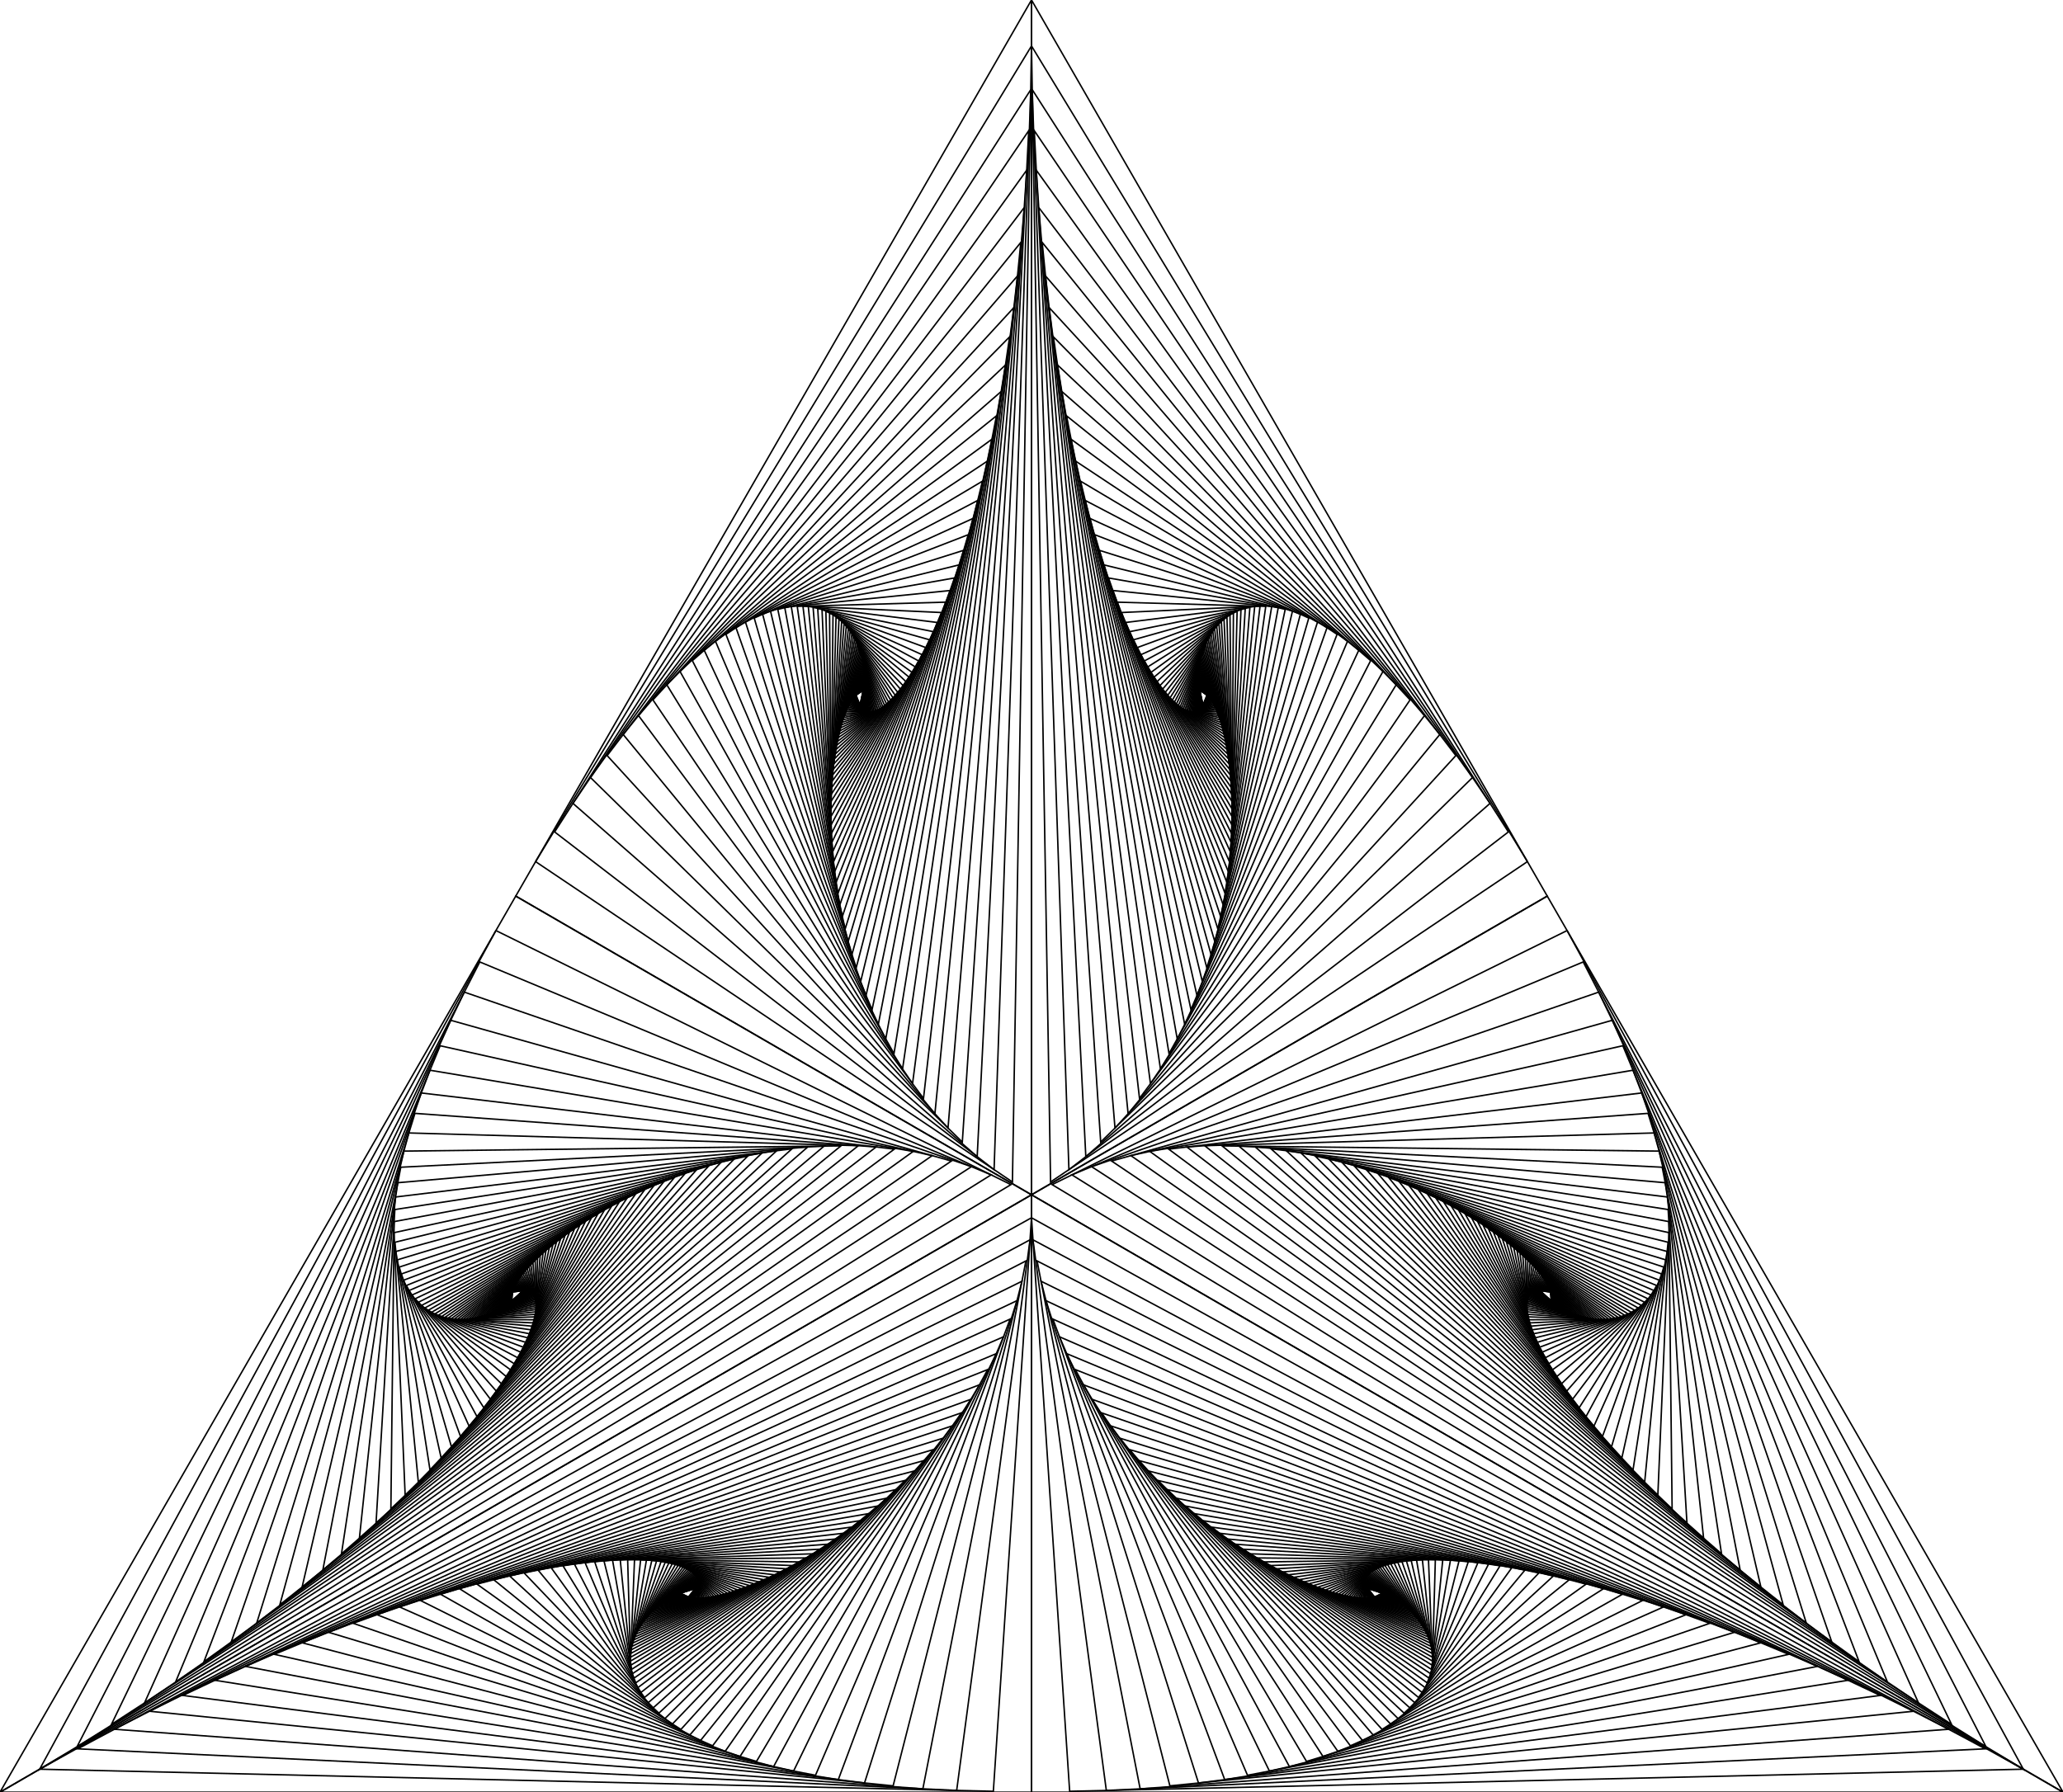 <?xml version="1.0" encoding="utf-8" ?>
<svg baseProfile="full" height="1216.436" version="1.1" width="1400" xmlns="http://www.w3.org/2000/svg" xmlns:ev="http://www.w3.org/2001/xml-events" xmlns:xlink="http://www.w3.org/1999/xlink"><defs /><polyline fill="none" points="700.0,810.957 350.0,608.218 700,0 700.0,810.957" stroke="black" stroke-width="1" /><polyline fill="none" points="363.462,584.825 700.0,31.191 687.056,802.26 363.462,584.825" stroke="black" stroke-width="1" /><polyline fill="none" points="699.502,60.847 674.61,793.897 376.386,564.672 699.502,60.847" stroke="black" stroke-width="1" /><polyline fill="none" points="663.14,785.08 388.814,545.294 698.104,88.702 663.14,785.08" stroke="black" stroke-width="1" /><polyline fill="none" points="400.709,527.733 696.759,115.486 653.047,775.182 400.709,527.733" stroke="black" stroke-width="1" /><polyline fill="none" points="695.078,140.859 643.341,765.665 412.031,512.853 695.078,140.859" stroke="black" stroke-width="1" /><polyline fill="none" points="634.445,755.942 422.918,498.545 692.746,164.516 634.445,755.942" stroke="black" stroke-width="1" /><polyline fill="none" points="433.296,485.698 690.503,187.263 626.708,745.548 433.296,485.698" stroke="black" stroke-width="1" /><polyline fill="none" points="688.05,208.736 619.269,735.553 443.094,475.046 688.05,208.736" stroke="black" stroke-width="1" /><polyline fill="none" points="612.493,725.534 452.515,464.803 685.144,228.612 612.493,725.534" stroke="black" stroke-width="1" /><polyline fill="none" points="461.463,455.719 682.349,247.725 606.685,715.156 461.463,455.719" stroke="black" stroke-width="1" /><polyline fill="none" points="679.439,265.703 601.099,705.178 469.846,448.411 679.439,265.703" stroke="black" stroke-width="1" /><polyline fill="none" points="596.051,695.302 477.908,441.383 676.232,282.226 596.051,695.302" stroke="black" stroke-width="1" /><polyline fill="none" points="485.535,435.262 673.148,298.114 591.8,685.301 485.535,435.262" stroke="black" stroke-width="1" /><polyline fill="none" points="670.019,313.005 587.713,675.684 492.631,430.56 670.019,313.005" stroke="black" stroke-width="1" /><polyline fill="none" points="584.056,666.256 499.454,426.038 666.713,326.592 584.056,666.256" stroke="black" stroke-width="1" /><polyline fill="none" points="505.887,422.214 663.534,339.656 581.05,656.87 505.887,422.214" stroke="black" stroke-width="1" /><polyline fill="none" points="660.361,351.857 578.159,647.845 511.828,419.508 660.361,351.857" stroke="black" stroke-width="1" /><polyline fill="none" points="575.608,639.062 517.541,416.906 657.102,362.903 575.608,639.062" stroke="black" stroke-width="1" /><polyline fill="none" points="522.909,414.829 653.967,373.524 573.581,630.438 522.909,414.829" stroke="black" stroke-width="1" /><polyline fill="none" points="650.875,383.406 571.632,622.145 527.83,413.62 650.875,383.406" stroke="black" stroke-width="1" /><polyline fill="none" points="569.947,614.125 532.563,412.458 647.763,392.28 569.947,614.125" stroke="black" stroke-width="1" /><polyline fill="none" points="536.994,411.682 644.77,400.812 568.68,606.339 536.994,411.682" stroke="black" stroke-width="1" /><polyline fill="none" points="641.843,408.717 567.461,598.852 541.026,411.568 641.843,408.717" stroke="black" stroke-width="1" /><polyline fill="none" points="566.444,591.649 544.904,411.458 638.943,415.753 566.444,591.649" stroke="black" stroke-width="1" /><polyline fill="none" points="548.521,411.623 636.155,422.518 565.755,584.725 548.521,411.623" stroke="black" stroke-width="1" /><polyline fill="none" points="633.447,428.757 565.092,578.067 551.787,412.282 633.447,428.757" stroke="black" stroke-width="1" /><polyline fill="none" points="564.58,571.691 554.928,412.916 630.799,434.254 564.58,571.691" stroke="black" stroke-width="1" /><polyline fill="none" points="557.846,413.737 628.252,439.54 564.321,565.615 557.846,413.737" stroke="black" stroke-width="1" /><polyline fill="none" points="625.793,444.389 564.072,559.774 560.459,414.916 625.793,444.389" stroke="black" stroke-width="1" /><polyline fill="none" points="563.933,554.203 562.972,416.049 623.414,448.613 563.933,554.203" stroke="black" stroke-width="1" /><polyline fill="none" points="565.297,417.302 621.126,452.674 563.986,548.937 565.297,417.302" stroke="black" stroke-width="1" /><polyline fill="none" points="618.928,456.376 564.036,543.874 567.36,418.804 618.928,456.376" stroke="black" stroke-width="1" /><polyline fill="none" points="564.164,539.064 569.343,420.25 616.822,459.557 564.164,539.064" stroke="black" stroke-width="1" /><polyline fill="none" points="571.169,421.761 614.797,462.615 564.433,534.552 571.169,421.761" stroke="black" stroke-width="1" /><polyline fill="none" points="612.86,465.381 564.692,530.214 572.773,423.439 612.86,465.381" stroke="black" stroke-width="1" /><polyline fill="none" points="565.003,526.107 574.314,425.052 611.019,467.717 565.003,526.107" stroke="black" stroke-width="1" /><polyline fill="none" points="575.726,426.693 609.249,469.963 565.416,522.284 575.726,426.693" stroke="black" stroke-width="1" /><polyline fill="none" points="607.563,471.975 565.812,518.607 576.951,428.435 607.563,471.975" stroke="black" stroke-width="1" /><polyline fill="none" points="566.241,515.139 578.128,430.109 605.974,473.635 566.241,515.139" stroke="black" stroke-width="1" /><polyline fill="none" points="579.199,431.783 604.446,475.232 566.739,511.933 579.199,431.783" stroke="black" stroke-width="1" /><polyline fill="none" points="602.995,476.643 567.218,508.85 580.114,433.509 602.995,476.643" stroke="black" stroke-width="1" /><polyline fill="none" points="567.714,505.953 580.994,435.168 601.638,477.771 567.714,505.953" stroke="black" stroke-width="1" /><polyline fill="none" points="581.788,436.806 600.334,478.854 568.256,503.293 581.788,436.806" stroke="black" stroke-width="1" /><polyline fill="none" points="599.1,479.794 568.776,500.736 582.454,438.46 599.1,479.794" stroke="black" stroke-width="1" /><polyline fill="none" points="569.302,498.341 583.094,440.05 597.954,480.508 569.302,498.341" stroke="black" stroke-width="1" /><polyline fill="none" points="583.666,441.606 596.852,481.194 569.855,496.159 583.666,441.606" stroke="black" stroke-width="1" /><polyline fill="none" points="595.813,481.769 570.386,494.06 584.133,443.15 595.813,481.769" stroke="black" stroke-width="1" /><polyline fill="none" points="570.915,492.102 584.582,444.636 594.856,482.167 570.915,492.102" stroke="black" stroke-width="1" /><polyline fill="none" points="584.977,446.079 593.935,482.549 571.455,490.332 584.977,446.079" stroke="black" stroke-width="1" /><polyline fill="none" points="593.07,482.848 571.975,488.63 585.289,447.493 593.07,482.848" stroke="black" stroke-width="1" /><polyline fill="none" points="572.488,487.048 585.588,448.853 592.279,483.01 572.488,487.048" stroke="black" stroke-width="1" /><polyline fill="none" points="585.845,450.167 591.518,483.165 573.001,485.629 585.845,450.167" stroke="black" stroke-width="1" /><polyline fill="none" points="590.805,483.26 573.495,484.266 586.036,451.44 590.805,483.26" stroke="black" stroke-width="1" /><polyline fill="none" points="573.978,483.003 586.22,452.664 590.158,483.25 573.978,483.003" stroke="black" stroke-width="1" /><polyline fill="none" points="586.371,453.84 589.536,483.24 574.454,481.881 586.371,453.84" stroke="black" stroke-width="1" /><polyline fill="none" points="588.956,483.188 574.913,480.803 586.47,454.969 588.956,483.188" stroke="black" stroke-width="1" /><polyline fill="none" points="575.357,479.809 586.566,456.054 588.433,483.058 575.357,479.809" stroke="black" stroke-width="1" /><polyline fill="none" points="586.638,457.093 587.93,482.933 575.791,478.936 586.638,457.093" stroke="black" stroke-width="1" /><polyline fill="none" points="587.463,482.779 576.208,478.095 586.67,458.081 587.463,482.779" stroke="black" stroke-width="1" /><polyline fill="none" points="576.611,477.326 586.7,459.031 587.046,482.57 576.611,477.326" stroke="black" stroke-width="1" /><polyline fill="none" points="586.713,459.936 586.644,482.368 576.999,476.657 586.713,459.936" stroke="black" stroke-width="1" /><polyline fill="none" points="586.273,482.148 577.373,476.014 586.696,460.79 586.273,482.148" stroke="black" stroke-width="1" /><polyline fill="none" points="577.731,475.428 586.68,461.612 585.945,481.89 577.731,475.428" stroke="black" stroke-width="1" /><polyline fill="none" points="586.652,462.392 585.629,481.641 578.074,474.927 586.652,462.392" stroke="black" stroke-width="1" /><polyline fill="none" points="585.338,481.383 578.404,474.445 586.601,463.122 585.338,481.383" stroke="black" stroke-width="1" /><polyline fill="none" points="578.72,474.009 586.553,463.824 585.084,481.099 578.72,474.009" stroke="black" stroke-width="1" /><polyline fill="none" points="586.496,464.489 584.839,480.827 579.019,473.643 586.496,464.489" stroke="black" stroke-width="1" /><polyline fill="none" points="584.615,480.55 579.306,473.291 586.424,465.107 584.615,480.55" stroke="black" stroke-width="1" /><polyline fill="none" points="579.58,472.976 586.354,465.701 584.421,480.259 579.58,472.976" stroke="black" stroke-width="1" /><polyline fill="none" points="586.28,466.261 584.235,479.979 579.838,472.718 586.28,466.261" stroke="black" stroke-width="1" /><polyline fill="none" points="584.066,479.7 580.086,472.469 586.195,466.777 584.066,479.7" stroke="black" stroke-width="1" /><polyline fill="none" points="580.321,472.251 586.113,467.274 583.922,479.413 580.321,472.251" stroke="black" stroke-width="1" /><polyline fill="none" points="586.029,467.741 583.784,479.138 580.54,472.077 586.029,467.741" stroke="black" stroke-width="1" /><polyline fill="none" points="583.659,478.866 580.751,471.91 585.938,468.169 583.659,478.866" stroke="black" stroke-width="1" /><polyline fill="none" points="580.951,471.766 585.85,468.581 583.555,478.593 580.951,471.766" stroke="black" stroke-width="1" /><polyline fill="none" points="700.0,810.957 350.0,608.218 0,1216.436 700.0,810.957" stroke="black" stroke-width="1" /><polyline fill="none" points="336.538,631.611 26.923,1200.84 686.021,804.059 336.538,631.611" stroke="black" stroke-width="1" /><polyline fill="none" points="52.273,1185.579 672.579,797.426 325.605,652.917 52.273,1185.579" stroke="black" stroke-width="1" /><polyline fill="none" points="659.234,791.868 315.092,673.404 75.618,1170.437 659.234,791.868" stroke="black" stroke-width="1" /><polyline fill="none" points="305.882,692.521 98.064,1155.876 645.643,788.047 305.882,692.521" stroke="black" stroke-width="1" /><polyline fill="none" points="119.125,1141.729 632.576,784.373 298.699,709.798 119.125,1141.729" stroke="black" stroke-width="1" /><polyline fill="none" points="619.734,781.505 291.792,726.411 138.379,1127.874 619.734,781.505" stroke="black" stroke-width="1" /><polyline fill="none" points="285.892,741.852 156.893,1114.552 606.894,779.98 285.892,741.852" stroke="black" stroke-width="1" /><polyline fill="none" points="174.201,1101.684 594.548,778.513 281.596,755.691 174.201,1101.684" stroke="black" stroke-width="1" /><polyline fill="none" points="582.511,777.636 277.465,768.999 189.905,1089.221 582.511,777.636" stroke="black" stroke-width="1" /><polyline fill="none" points="274.098,781.315 205.005,1077.237 570.649,777.777 274.098,781.315" stroke="black" stroke-width="1" /><polyline fill="none" points="219.068,1065.719 559.243,777.913 271.981,792.254 219.068,1065.719" stroke="black" stroke-width="1" /><polyline fill="none" points="548.195,778.465 269.946,802.772 231.727,1054.671 548.195,778.465" stroke="black" stroke-width="1" /><polyline fill="none" points="268.476,812.46 243.899,1044.048 537.436,779.772 268.476,812.46" stroke="black" stroke-width="1" /><polyline fill="none" points="255.189,1033.883 527.092,781.03 267.965,820.976 255.189,1033.883" stroke="black" stroke-width="1" /><polyline fill="none" points="517.125,782.566 267.474,829.165 265.263,1024.217 517.125,782.566" stroke="black" stroke-width="1" /><polyline fill="none" points="267.389,836.667 274.95,1014.923 507.52,784.647 267.389,836.667" stroke="black" stroke-width="1" /><polyline fill="none" points="283.895,1006.066 498.284,786.648 268.023,843.182 283.895,1006.066" stroke="black" stroke-width="1" /><polyline fill="none" points="489.428,788.822 268.634,849.447 291.8,997.711 489.428,788.822" stroke="black" stroke-width="1" /><polyline fill="none" points="269.525,855.15 299.402,989.676 480.97,791.373 269.525,855.15" stroke="black" stroke-width="1" /><polyline fill="none" points="306.385,982.049 472.838,793.826 270.943,860.03 306.385,982.049" stroke="black" stroke-width="1" /><polyline fill="none" points="465.073,796.372 272.306,864.723 312.488,974.908 465.073,796.372" stroke="black" stroke-width="1" /><polyline fill="none" points="273.851,868.961 318.357,968.041 457.718,799.164 273.851,868.961" stroke="black" stroke-width="1" /><polyline fill="none" points="323.717,961.546 450.646,801.849 275.769,872.522 323.717,961.546" stroke="black" stroke-width="1" /><polyline fill="none" points="443.92,804.567 277.613,875.946 328.34,955.508 443.92,804.567" stroke="black" stroke-width="1" /><polyline fill="none" points="279.564,879.006 332.786,949.703 437.599,807.43 279.564,879.006" stroke="black" stroke-width="1" /><polyline fill="none" points="336.817,944.231 431.52,810.183 281.766,881.515 336.817,944.231" stroke="black" stroke-width="1" /><polyline fill="none" points="425.761,812.926 283.884,883.927 340.238,939.181 425.761,812.926" stroke="black" stroke-width="1" /><polyline fill="none" points="286.051,886.052 343.527,934.325 420.387,815.739 286.051,886.052" stroke="black" stroke-width="1" /><polyline fill="none" points="346.483,929.764 415.221,818.443 288.376,887.733 346.483,929.764" stroke="black" stroke-width="1" /><polyline fill="none" points="410.342,821.108 290.61,889.35 348.939,925.585 410.342,821.108" stroke="black" stroke-width="1" /><polyline fill="none" points="292.854,890.744 351.301,921.566 405.823,823.787 292.854,890.744" stroke="black" stroke-width="1" /><polyline fill="none" points="353.398,917.806 401.478,826.362 295.182,891.784 353.398,917.806" stroke="black" stroke-width="1" /><polyline fill="none" points="397.39,828.878 297.422,892.785 355.09,914.385 397.39,828.878" stroke="black" stroke-width="1" /><polyline fill="none" points="299.64,893.616 356.717,911.096 393.63,831.368 299.64,893.616" stroke="black" stroke-width="1" /><polyline fill="none" points="358.137,908.03 390.015,833.762 301.889,894.17 358.137,908.03" stroke="black" stroke-width="1" /><polyline fill="none" points="386.626,836.086 304.053,894.703 359.232,905.263 386.626,836.086" stroke="black" stroke-width="1" /><polyline fill="none" points="306.175,895.11 360.286,902.602 383.531,838.356 306.175,895.11" stroke="black" stroke-width="1" /><polyline fill="none" points="361.18,900.131 380.556,840.539 308.291,895.303 361.18,900.131" stroke="black" stroke-width="1" /><polyline fill="none" points="377.777,842.645 310.325,895.488 361.818,897.92 377.777,842.645" stroke="black" stroke-width="1" /><polyline fill="none" points="312.305,895.582 362.432,895.794 375.259,844.681 312.305,895.582" stroke="black" stroke-width="1" /><polyline fill="none" points="362.925,893.828 372.837,846.639 314.252,895.515 362.925,893.828" stroke="black" stroke-width="1" /><polyline fill="none" points="370.584,848.518 316.124,895.45 363.22,892.086 370.584,848.518" stroke="black" stroke-width="1" /><polyline fill="none" points="317.936,895.32 363.503,890.41 368.559,850.319 317.936,895.32" stroke="black" stroke-width="1" /><polyline fill="none" points="363.698,888.868 366.612,852.049 319.696,895.072 363.698,888.868" stroke="black" stroke-width="1" /><polyline fill="none" points="364.808,853.704 321.388,894.833 363.74,887.516 364.808,853.704" stroke="black" stroke-width="1" /><polyline fill="none" points="323.017,894.552 363.781,886.215 363.2,855.275 323.017,894.552" stroke="black" stroke-width="1" /><polyline fill="none" points="363.759,885.025 361.655,856.786 324.584,894.186 363.759,885.025" stroke="black" stroke-width="1" /><polyline fill="none" points="360.229,858.224 326.091,893.833 363.623,883.994 360.229,858.224" stroke="black" stroke-width="1" /><polyline fill="none" points="327.534,893.455 363.493,883.003 358.972,859.579 327.534,893.455" stroke="black" stroke-width="1" /><polyline fill="none" points="363.319,882.102 357.762,860.882 328.911,893.018 363.319,882.102" stroke="black" stroke-width="1" /><polyline fill="none" points="356.653,862.118 330.234,892.598 363.063,881.334 356.653,862.118" stroke="black" stroke-width="1" /><polyline fill="none" points="331.497,892.165 362.816,880.595 355.685,863.274 331.497,892.165" stroke="black" stroke-width="1" /><polyline fill="none" points="362.542,879.928 354.755,864.385 332.691,891.694 362.542,879.928" stroke="black" stroke-width="1" /><polyline fill="none" points="353.906,865.435 333.839,891.242 362.21,879.371 353.906,865.435" stroke="black" stroke-width="1" /><polyline fill="none" points="334.93,890.785 361.89,878.835 353.176,866.41 334.93,890.785" stroke="black" stroke-width="1" /><polyline fill="none" points="361.555,878.357 352.475,867.348 335.954,890.307 361.555,878.357" stroke="black" stroke-width="1" /><polyline fill="none" points="351.839,868.231 336.939,889.848 361.181,877.968 351.839,868.231" stroke="black" stroke-width="1" /><polyline fill="none" points="337.871,889.391 360.822,877.593 351.302,869.045 337.871,889.391" stroke="black" stroke-width="1" /><polyline fill="none" points="360.456,877.264 350.785,869.827 338.74,888.924 360.456,877.264" stroke="black" stroke-width="1" /><polyline fill="none" points="350.322,870.562 339.575,888.476 360.066,877.007 350.322,870.562" stroke="black" stroke-width="1" /><polyline fill="none" points="340.363,888.035 359.691,876.759 349.939,871.234 340.363,888.035" stroke="black" stroke-width="1" /><polyline fill="none" points="359.316,876.546 349.571,871.88 341.092,887.593 359.316,876.546" stroke="black" stroke-width="1" /><polyline fill="none" points="349.245,872.484 341.793,887.168 358.929,876.39 349.245,872.484" stroke="black" stroke-width="1" /><polyline fill="none" points="342.452,886.754 358.556,876.24 348.983,873.033 342.452,886.754" stroke="black" stroke-width="1" /><polyline fill="none" points="358.188,876.116 348.732,873.561 343.057,886.344 358.188,876.116" stroke="black" stroke-width="1" /><polyline fill="none" points="348.514,874.053 343.639,885.951 357.816,876.037 348.514,874.053" stroke="black" stroke-width="1" /><polyline fill="none" points="344.185,885.57 357.458,875.961 348.347,874.496 344.185,885.57" stroke="black" stroke-width="1" /><polyline fill="none" points="357.108,875.904 348.187,874.922 344.682,885.198 357.108,875.904" stroke="black" stroke-width="1" /><polyline fill="none" points="348.052,875.317 345.16,884.841 356.76,875.882 348.052,875.317" stroke="black" stroke-width="1" /><polyline fill="none" points="345.606,884.496 356.425,875.86 347.958,875.67 345.606,884.496" stroke="black" stroke-width="1" /><polyline fill="none" points="356.099,875.853 347.868,876.009 346.009,884.164 356.099,875.853" stroke="black" stroke-width="1" /><polyline fill="none" points="347.796,876.323 346.397,883.844 355.78,875.871 347.796,876.323" stroke="black" stroke-width="1" /><polyline fill="none" points="346.758,883.537 355.473,875.888 347.756,876.6 346.758,883.537" stroke="black" stroke-width="1" /><polyline fill="none" points="355.176,875.916 347.718,876.867 347.082,883.244 355.176,875.916" stroke="black" stroke-width="1" /><polyline fill="none" points="347.694,877.112 347.393,882.962 354.888,875.962 347.694,877.112" stroke="black" stroke-width="1" /><polyline fill="none" points="700.0,810.957 1050.0,608.218 700,0 700.0,810.957" stroke="black" stroke-width="1" /><polyline fill="none" points="1036.538,584.825 700.0,31.191 712.944,802.26 1036.538,584.825" stroke="black" stroke-width="1" /><polyline fill="none" points="700.498,60.847 725.39,793.897 1023.614,564.672 700.498,60.847" stroke="black" stroke-width="1" /><polyline fill="none" points="736.86,785.08 1011.186,545.294 701.896,88.702 736.86,785.08" stroke="black" stroke-width="1" /><polyline fill="none" points="999.291,527.733 703.241,115.486 746.953,775.182 999.291,527.733" stroke="black" stroke-width="1" /><polyline fill="none" points="704.922,140.859 756.659,765.665 987.969,512.853 704.922,140.859" stroke="black" stroke-width="1" /><polyline fill="none" points="765.555,755.942 977.082,498.545 707.254,164.516 765.555,755.942" stroke="black" stroke-width="1" /><polyline fill="none" points="966.704,485.698 709.497,187.263 773.292,745.548 966.704,485.698" stroke="black" stroke-width="1" /><polyline fill="none" points="711.95,208.736 780.731,735.553 956.906,475.046 711.95,208.736" stroke="black" stroke-width="1" /><polyline fill="none" points="787.507,725.534 947.485,464.803 714.856,228.612 787.507,725.534" stroke="black" stroke-width="1" /><polyline fill="none" points="938.537,455.719 717.651,247.725 793.315,715.156 938.537,455.719" stroke="black" stroke-width="1" /><polyline fill="none" points="720.561,265.703 798.901,705.178 930.154,448.411 720.561,265.703" stroke="black" stroke-width="1" /><polyline fill="none" points="803.949,695.302 922.092,441.383 723.768,282.226 803.949,695.302" stroke="black" stroke-width="1" /><polyline fill="none" points="914.465,435.262 726.852,298.114 808.2,685.301 914.465,435.262" stroke="black" stroke-width="1" /><polyline fill="none" points="729.981,313.005 812.287,675.684 907.369,430.56 729.981,313.005" stroke="black" stroke-width="1" /><polyline fill="none" points="815.944,666.256 900.546,426.038 733.287,326.592 815.944,666.256" stroke="black" stroke-width="1" /><polyline fill="none" points="894.113,422.214 736.466,339.656 818.95,656.87 894.113,422.214" stroke="black" stroke-width="1" /><polyline fill="none" points="739.639,351.857 821.841,647.845 888.172,419.508 739.639,351.857" stroke="black" stroke-width="1" /><polyline fill="none" points="824.392,639.062 882.459,416.906 742.898,362.903 824.392,639.062" stroke="black" stroke-width="1" /><polyline fill="none" points="877.091,414.829 746.033,373.524 826.419,630.438 877.091,414.829" stroke="black" stroke-width="1" /><polyline fill="none" points="749.125,383.406 828.368,622.145 872.17,413.62 749.125,383.406" stroke="black" stroke-width="1" /><polyline fill="none" points="830.053,614.125 867.437,412.458 752.237,392.28 830.053,614.125" stroke="black" stroke-width="1" /><polyline fill="none" points="863.006,411.682 755.23,400.812 831.32,606.339 863.006,411.682" stroke="black" stroke-width="1" /><polyline fill="none" points="758.157,408.717 832.539,598.852 858.974,411.568 758.157,408.717" stroke="black" stroke-width="1" /><polyline fill="none" points="833.556,591.649 855.096,411.458 761.057,415.753 833.556,591.649" stroke="black" stroke-width="1" /><polyline fill="none" points="851.479,411.623 763.845,422.518 834.245,584.725 851.479,411.623" stroke="black" stroke-width="1" /><polyline fill="none" points="766.553,428.757 834.908,578.067 848.213,412.282 766.553,428.757" stroke="black" stroke-width="1" /><polyline fill="none" points="835.42,571.691 845.072,412.916 769.201,434.254 835.42,571.691" stroke="black" stroke-width="1" /><polyline fill="none" points="842.154,413.737 771.748,439.54 835.679,565.615 842.154,413.737" stroke="black" stroke-width="1" /><polyline fill="none" points="774.207,444.389 835.928,559.774 839.541,414.916 774.207,444.389" stroke="black" stroke-width="1" /><polyline fill="none" points="836.067,554.203 837.028,416.049 776.586,448.613 836.067,554.203" stroke="black" stroke-width="1" /><polyline fill="none" points="834.703,417.302 778.874,452.674 836.014,548.937 834.703,417.302" stroke="black" stroke-width="1" /><polyline fill="none" points="781.072,456.376 835.964,543.874 832.64,418.804 781.072,456.376" stroke="black" stroke-width="1" /><polyline fill="none" points="835.836,539.064 830.657,420.25 783.178,459.557 835.836,539.064" stroke="black" stroke-width="1" /><polyline fill="none" points="828.831,421.761 785.203,462.615 835.567,534.552 828.831,421.761" stroke="black" stroke-width="1" /><polyline fill="none" points="787.14,465.381 835.308,530.214 827.227,423.439 787.14,465.381" stroke="black" stroke-width="1" /><polyline fill="none" points="834.997,526.107 825.686,425.052 788.981,467.717 834.997,526.107" stroke="black" stroke-width="1" /><polyline fill="none" points="824.274,426.693 790.751,469.963 834.584,522.284 824.274,426.693" stroke="black" stroke-width="1" /><polyline fill="none" points="792.437,471.975 834.188,518.607 823.049,428.435 792.437,471.975" stroke="black" stroke-width="1" /><polyline fill="none" points="833.759,515.139 821.872,430.109 794.026,473.635 833.759,515.139" stroke="black" stroke-width="1" /><polyline fill="none" points="820.801,431.783 795.554,475.232 833.261,511.933 820.801,431.783" stroke="black" stroke-width="1" /><polyline fill="none" points="797.005,476.643 832.782,508.85 819.886,433.509 797.005,476.643" stroke="black" stroke-width="1" /><polyline fill="none" points="832.286,505.953 819.006,435.168 798.362,477.771 832.286,505.953" stroke="black" stroke-width="1" /><polyline fill="none" points="818.212,436.806 799.666,478.854 831.744,503.293 818.212,436.806" stroke="black" stroke-width="1" /><polyline fill="none" points="800.9,479.794 831.224,500.736 817.546,438.46 800.9,479.794" stroke="black" stroke-width="1" /><polyline fill="none" points="830.698,498.341 816.906,440.05 802.046,480.508 830.698,498.341" stroke="black" stroke-width="1" /><polyline fill="none" points="816.334,441.606 803.148,481.194 830.145,496.159 816.334,441.606" stroke="black" stroke-width="1" /><polyline fill="none" points="804.187,481.769 829.614,494.06 815.867,443.15 804.187,481.769" stroke="black" stroke-width="1" /><polyline fill="none" points="829.085,492.102 815.418,444.636 805.144,482.167 829.085,492.102" stroke="black" stroke-width="1" /><polyline fill="none" points="815.023,446.079 806.065,482.549 828.545,490.332 815.023,446.079" stroke="black" stroke-width="1" /><polyline fill="none" points="806.93,482.848 828.025,488.63 814.711,447.493 806.93,482.848" stroke="black" stroke-width="1" /><polyline fill="none" points="827.512,487.048 814.412,448.853 807.721,483.01 827.512,487.048" stroke="black" stroke-width="1" /><polyline fill="none" points="814.155,450.167 808.482,483.165 826.999,485.629 814.155,450.167" stroke="black" stroke-width="1" /><polyline fill="none" points="809.195,483.26 826.505,484.266 813.964,451.44 809.195,483.26" stroke="black" stroke-width="1" /><polyline fill="none" points="826.022,483.003 813.78,452.664 809.842,483.25 826.022,483.003" stroke="black" stroke-width="1" /><polyline fill="none" points="813.629,453.84 810.464,483.24 825.546,481.881 813.629,453.84" stroke="black" stroke-width="1" /><polyline fill="none" points="811.044,483.188 825.087,480.803 813.53,454.969 811.044,483.188" stroke="black" stroke-width="1" /><polyline fill="none" points="824.643,479.809 813.434,456.054 811.567,483.058 824.643,479.809" stroke="black" stroke-width="1" /><polyline fill="none" points="813.362,457.093 812.07,482.933 824.209,478.936 813.362,457.093" stroke="black" stroke-width="1" /><polyline fill="none" points="812.537,482.779 823.792,478.095 813.33,458.081 812.537,482.779" stroke="black" stroke-width="1" /><polyline fill="none" points="823.389,477.326 813.3,459.031 812.954,482.57 823.389,477.326" stroke="black" stroke-width="1" /><polyline fill="none" points="813.287,459.936 813.356,482.368 823.001,476.657 813.287,459.936" stroke="black" stroke-width="1" /><polyline fill="none" points="813.727,482.148 822.627,476.014 813.304,460.79 813.727,482.148" stroke="black" stroke-width="1" /><polyline fill="none" points="822.269,475.428 813.32,461.612 814.055,481.89 822.269,475.428" stroke="black" stroke-width="1" /><polyline fill="none" points="813.348,462.392 814.371,481.641 821.926,474.927 813.348,462.392" stroke="black" stroke-width="1" /><polyline fill="none" points="814.662,481.383 821.596,474.445 813.399,463.122 814.662,481.383" stroke="black" stroke-width="1" /><polyline fill="none" points="821.28,474.009 813.447,463.824 814.916,481.099 821.28,474.009" stroke="black" stroke-width="1" /><polyline fill="none" points="813.504,464.489 815.161,480.827 820.981,473.643 813.504,464.489" stroke="black" stroke-width="1" /><polyline fill="none" points="815.385,480.55 820.694,473.291 813.576,465.107 815.385,480.55" stroke="black" stroke-width="1" /><polyline fill="none" points="820.42,472.976 813.646,465.701 815.579,480.259 820.42,472.976" stroke="black" stroke-width="1" /><polyline fill="none" points="813.72,466.261 815.765,479.979 820.162,472.718 813.72,466.261" stroke="black" stroke-width="1" /><polyline fill="none" points="815.934,479.7 819.914,472.469 813.805,466.777 815.934,479.7" stroke="black" stroke-width="1" /><polyline fill="none" points="819.679,472.251 813.887,467.274 816.078,479.413 819.679,472.251" stroke="black" stroke-width="1" /><polyline fill="none" points="813.971,467.741 816.216,479.138 819.46,472.077 813.971,467.741" stroke="black" stroke-width="1" /><polyline fill="none" points="816.341,478.866 819.249,471.91 814.062,468.169 816.341,478.866" stroke="black" stroke-width="1" /><polyline fill="none" points="819.049,471.766 814.15,468.581 816.445,478.593 819.049,471.766" stroke="black" stroke-width="1" /><polyline fill="none" points="700.0,810.957 1050.0,608.218 1400,1216.436 700.0,810.957" stroke="black" stroke-width="1" /><polyline fill="none" points="1063.462,631.611 1373.077,1200.84 713.979,804.059 1063.462,631.611" stroke="black" stroke-width="1" /><polyline fill="none" points="1347.727,1185.579 727.421,797.426 1074.395,652.917 1347.727,1185.579" stroke="black" stroke-width="1" /><polyline fill="none" points="740.766,791.868 1084.908,673.404 1324.382,1170.437 740.766,791.868" stroke="black" stroke-width="1" /><polyline fill="none" points="1094.118,692.521 1301.936,1155.876 754.357,788.047 1094.118,692.521" stroke="black" stroke-width="1" /><polyline fill="none" points="1280.875,1141.729 767.424,784.373 1101.301,709.798 1280.875,1141.729" stroke="black" stroke-width="1" /><polyline fill="none" points="780.266,781.505 1108.208,726.411 1261.621,1127.874 780.266,781.505" stroke="black" stroke-width="1" /><polyline fill="none" points="1114.108,741.852 1243.107,1114.552 793.106,779.98 1114.108,741.852" stroke="black" stroke-width="1" /><polyline fill="none" points="1225.799,1101.684 805.452,778.513 1118.404,755.691 1225.799,1101.684" stroke="black" stroke-width="1" /><polyline fill="none" points="817.489,777.636 1122.535,768.999 1210.095,1089.221 817.489,777.636" stroke="black" stroke-width="1" /><polyline fill="none" points="1125.902,781.315 1194.995,1077.237 829.351,777.777 1125.902,781.315" stroke="black" stroke-width="1" /><polyline fill="none" points="1180.932,1065.719 840.757,777.913 1128.019,792.254 1180.932,1065.719" stroke="black" stroke-width="1" /><polyline fill="none" points="851.805,778.465 1130.054,802.772 1168.273,1054.671 851.805,778.465" stroke="black" stroke-width="1" /><polyline fill="none" points="1131.524,812.46 1156.101,1044.048 862.564,779.772 1131.524,812.46" stroke="black" stroke-width="1" /><polyline fill="none" points="1144.811,1033.883 872.908,781.03 1132.035,820.976 1144.811,1033.883" stroke="black" stroke-width="1" /><polyline fill="none" points="882.875,782.566 1132.526,829.165 1134.737,1024.217 882.875,782.566" stroke="black" stroke-width="1" /><polyline fill="none" points="1132.611,836.667 1125.05,1014.923 892.48,784.647 1132.611,836.667" stroke="black" stroke-width="1" /><polyline fill="none" points="1116.105,1006.066 901.716,786.648 1131.977,843.182 1116.105,1006.066" stroke="black" stroke-width="1" /><polyline fill="none" points="910.572,788.822 1131.366,849.447 1108.2,997.711 910.572,788.822" stroke="black" stroke-width="1" /><polyline fill="none" points="1130.475,855.15 1100.598,989.676 919.03,791.373 1130.475,855.15" stroke="black" stroke-width="1" /><polyline fill="none" points="1093.615,982.049 927.162,793.826 1129.057,860.03 1093.615,982.049" stroke="black" stroke-width="1" /><polyline fill="none" points="934.927,796.372 1127.694,864.723 1087.512,974.908 934.927,796.372" stroke="black" stroke-width="1" /><polyline fill="none" points="1126.149,868.961 1081.643,968.041 942.282,799.164 1126.149,868.961" stroke="black" stroke-width="1" /><polyline fill="none" points="1076.283,961.546 949.354,801.849 1124.231,872.522 1076.283,961.546" stroke="black" stroke-width="1" /><polyline fill="none" points="956.08,804.567 1122.387,875.946 1071.66,955.508 956.08,804.567" stroke="black" stroke-width="1" /><polyline fill="none" points="1120.436,879.006 1067.214,949.703 962.401,807.43 1120.436,879.006" stroke="black" stroke-width="1" /><polyline fill="none" points="1063.183,944.231 968.48,810.183 1118.234,881.515 1063.183,944.231" stroke="black" stroke-width="1" /><polyline fill="none" points="974.239,812.926 1116.116,883.927 1059.762,939.181 974.239,812.926" stroke="black" stroke-width="1" /><polyline fill="none" points="1113.949,886.052 1056.473,934.325 979.613,815.739 1113.949,886.052" stroke="black" stroke-width="1" /><polyline fill="none" points="1053.517,929.764 984.779,818.443 1111.624,887.733 1053.517,929.764" stroke="black" stroke-width="1" /><polyline fill="none" points="989.658,821.108 1109.39,889.35 1051.061,925.585 989.658,821.108" stroke="black" stroke-width="1" /><polyline fill="none" points="1107.146,890.744 1048.699,921.566 994.177,823.787 1107.146,890.744" stroke="black" stroke-width="1" /><polyline fill="none" points="1046.602,917.806 998.522,826.362 1104.818,891.784 1046.602,917.806" stroke="black" stroke-width="1" /><polyline fill="none" points="1002.61,828.878 1102.578,892.785 1044.91,914.385 1002.61,828.878" stroke="black" stroke-width="1" /><polyline fill="none" points="1100.36,893.616 1043.283,911.096 1006.37,831.368 1100.36,893.616" stroke="black" stroke-width="1" /><polyline fill="none" points="1041.863,908.03 1009.985,833.762 1098.111,894.17 1041.863,908.03" stroke="black" stroke-width="1" /><polyline fill="none" points="1013.374,836.086 1095.947,894.703 1040.768,905.263 1013.374,836.086" stroke="black" stroke-width="1" /><polyline fill="none" points="1093.825,895.11 1039.714,902.602 1016.469,838.356 1093.825,895.11" stroke="black" stroke-width="1" /><polyline fill="none" points="1038.82,900.131 1019.444,840.539 1091.709,895.303 1038.82,900.131" stroke="black" stroke-width="1" /><polyline fill="none" points="1022.223,842.645 1089.675,895.488 1038.182,897.92 1022.223,842.645" stroke="black" stroke-width="1" /><polyline fill="none" points="1087.695,895.582 1037.568,895.794 1024.741,844.681 1087.695,895.582" stroke="black" stroke-width="1" /><polyline fill="none" points="1037.075,893.828 1027.163,846.639 1085.748,895.515 1037.075,893.828" stroke="black" stroke-width="1" /><polyline fill="none" points="1029.416,848.518 1083.876,895.45 1036.78,892.086 1029.416,848.518" stroke="black" stroke-width="1" /><polyline fill="none" points="1082.064,895.32 1036.497,890.41 1031.441,850.319 1082.064,895.32" stroke="black" stroke-width="1" /><polyline fill="none" points="1036.302,888.868 1033.388,852.049 1080.304,895.072 1036.302,888.868" stroke="black" stroke-width="1" /><polyline fill="none" points="1035.192,853.704 1078.612,894.833 1036.26,887.516 1035.192,853.704" stroke="black" stroke-width="1" /><polyline fill="none" points="1076.983,894.552 1036.219,886.215 1036.8,855.275 1076.983,894.552" stroke="black" stroke-width="1" /><polyline fill="none" points="1036.241,885.025 1038.345,856.786 1075.416,894.186 1036.241,885.025" stroke="black" stroke-width="1" /><polyline fill="none" points="1039.771,858.224 1073.909,893.833 1036.377,883.994 1039.771,858.224" stroke="black" stroke-width="1" /><polyline fill="none" points="1072.466,893.455 1036.507,883.003 1041.028,859.579 1072.466,893.455" stroke="black" stroke-width="1" /><polyline fill="none" points="1036.681,882.102 1042.238,860.882 1071.089,893.018 1036.681,882.102" stroke="black" stroke-width="1" /><polyline fill="none" points="1043.347,862.118 1069.766,892.598 1036.937,881.334 1043.347,862.118" stroke="black" stroke-width="1" /><polyline fill="none" points="1068.503,892.165 1037.184,880.595 1044.315,863.274 1068.503,892.165" stroke="black" stroke-width="1" /><polyline fill="none" points="1037.458,879.928 1045.245,864.385 1067.309,891.694 1037.458,879.928" stroke="black" stroke-width="1" /><polyline fill="none" points="1046.094,865.435 1066.161,891.242 1037.79,879.371 1046.094,865.435" stroke="black" stroke-width="1" /><polyline fill="none" points="1065.07,890.785 1038.11,878.835 1046.824,866.41 1065.07,890.785" stroke="black" stroke-width="1" /><polyline fill="none" points="1038.445,878.357 1047.525,867.348 1064.046,890.307 1038.445,878.357" stroke="black" stroke-width="1" /><polyline fill="none" points="1048.161,868.231 1063.061,889.848 1038.819,877.968 1048.161,868.231" stroke="black" stroke-width="1" /><polyline fill="none" points="1062.129,889.391 1039.178,877.593 1048.698,869.045 1062.129,889.391" stroke="black" stroke-width="1" /><polyline fill="none" points="1039.544,877.264 1049.215,869.827 1061.26,888.924 1039.544,877.264" stroke="black" stroke-width="1" /><polyline fill="none" points="1049.678,870.562 1060.425,888.476 1039.934,877.007 1049.678,870.562" stroke="black" stroke-width="1" /><polyline fill="none" points="1059.637,888.035 1040.309,876.759 1050.061,871.234 1059.637,888.035" stroke="black" stroke-width="1" /><polyline fill="none" points="1040.684,876.546 1050.429,871.88 1058.908,887.593 1040.684,876.546" stroke="black" stroke-width="1" /><polyline fill="none" points="1050.755,872.484 1058.207,887.168 1041.071,876.39 1050.755,872.484" stroke="black" stroke-width="1" /><polyline fill="none" points="1057.548,886.754 1041.444,876.24 1051.017,873.033 1057.548,886.754" stroke="black" stroke-width="1" /><polyline fill="none" points="1041.812,876.116 1051.268,873.561 1056.943,886.344 1041.812,876.116" stroke="black" stroke-width="1" /><polyline fill="none" points="1051.486,874.053 1056.361,885.951 1042.184,876.037 1051.486,874.053" stroke="black" stroke-width="1" /><polyline fill="none" points="1055.815,885.57 1042.542,875.961 1051.653,874.496 1055.815,885.57" stroke="black" stroke-width="1" /><polyline fill="none" points="1042.892,875.904 1051.813,874.922 1055.318,885.198 1042.892,875.904" stroke="black" stroke-width="1" /><polyline fill="none" points="1051.948,875.317 1054.84,884.841 1043.24,875.882 1051.948,875.317" stroke="black" stroke-width="1" /><polyline fill="none" points="1054.394,884.496 1043.575,875.86 1052.042,875.67 1054.394,884.496" stroke="black" stroke-width="1" /><polyline fill="none" points="1043.901,875.853 1052.132,876.009 1053.991,884.164 1043.901,875.853" stroke="black" stroke-width="1" /><polyline fill="none" points="1052.204,876.323 1053.603,883.844 1044.22,875.871 1052.204,876.323" stroke="black" stroke-width="1" /><polyline fill="none" points="1053.242,883.537 1044.527,875.888 1052.244,876.6 1053.242,883.537" stroke="black" stroke-width="1" /><polyline fill="none" points="1044.824,875.916 1052.282,876.867 1052.918,883.244 1044.824,875.916" stroke="black" stroke-width="1" /><polyline fill="none" points="1052.306,877.112 1052.607,882.962 1045.112,875.962 1052.306,877.112" stroke="black" stroke-width="1" /><polyline fill="none" points="700,1216.436 0,1216.436 700.0,810.957 700,1216.436" stroke="black" stroke-width="1" /><polyline fill="none" points="26.923,1200.84 700.0,826.552 674.112,1215.836 26.923,1200.84" stroke="black" stroke-width="1" /><polyline fill="none" points="699.004,841.525 649.221,1215.259 52.772,1187.02 699.004,841.525" stroke="black" stroke-width="1" /><polyline fill="none" points="626.28,1214.173 77.627,1173.732 696.207,855.857 626.28,1214.173" stroke="black" stroke-width="1" /><polyline fill="none" points="101.419,1161.506 693.518,869.639 606.093,1212.147 101.419,1161.506" stroke="black" stroke-width="1" /><polyline fill="none" points="690.155,882.812 586.683,1210.2 124.063,1150.787 690.155,882.812" stroke="black" stroke-width="1" /><polyline fill="none" points="568.89,1207.914 145.835,1140.48 685.491,895.316 568.89,1207.914" stroke="black" stroke-width="1" /><polyline fill="none" points="166.591,1131.051 681.007,907.339 553.417,1204.958 166.591,1131.051" stroke="black" stroke-width="1" /><polyline fill="none" points="676.099,918.786 538.539,1202.116 186.188,1122.887 676.099,918.786" stroke="black" stroke-width="1" /><polyline fill="none" points="524.987,1199.068 205.031,1115.037 670.287,929.566 524.987,1199.068" stroke="black" stroke-width="1" /><polyline fill="none" points="222.925,1107.903 664.699,939.932 513.369,1195.562 222.925,1107.903" stroke="black" stroke-width="1" /><polyline fill="none" points="658.878,949.764 502.198,1192.19 239.693,1101.821 658.878,949.764" stroke="black" stroke-width="1" /><polyline fill="none" points="492.102,1188.715 255.815,1095.973 652.464,958.954 492.102,1188.715" stroke="black" stroke-width="1" /><polyline fill="none" points="271.071,1090.703 646.296,967.791 483.601,1184.945 271.071,1090.703" stroke="black" stroke-width="1" /><polyline fill="none" points="640.039,976.143 475.426,1181.32 285.262,1086.297 640.039,976.143" stroke="black" stroke-width="1" /><polyline fill="none" points="468.112,1177.666 298.907,1082.06 633.426,983.894 468.112,1177.666" stroke="black" stroke-width="1" /><polyline fill="none" points="311.773,1078.284 627.068,991.347 462.099,1173.843 311.773,1078.284" stroke="black" stroke-width="1" /><polyline fill="none" points="620.723,998.366 456.317,1170.168 323.656,1075.211 620.723,998.366" stroke="black" stroke-width="1" /><polyline fill="none" points="451.215,1166.516 335.082,1072.255 614.203,1004.833 451.215,1166.516" stroke="black" stroke-width="1" /><polyline fill="none" points="345.817,1069.662 607.935,1011.052 447.161,1162.791 345.817,1069.662" stroke="black" stroke-width="1" /><polyline fill="none" points="601.751,1016.888 443.263,1159.209 355.661,1067.632 601.751,1016.888" stroke="black" stroke-width="1" /><polyline fill="none" points="439.894,1155.687 365.126,1065.68 595.526,1022.226 439.894,1155.687" stroke="black" stroke-width="1" /><polyline fill="none" points="373.987,1064.009 589.54,1027.359 437.359,1152.16 373.987,1064.009" stroke="black" stroke-width="1" /><polyline fill="none" points="583.687,1032.159 434.922,1148.77 382.053,1062.784 583.687,1032.159" stroke="black" stroke-width="1" /><polyline fill="none" points="432.888,1145.463 389.808,1061.606 577.887,1036.517 432.888,1145.463" stroke="black" stroke-width="1" /><polyline fill="none" points="397.042,1060.641 572.31,1040.707 431.51,1142.2 397.042,1060.641" stroke="black" stroke-width="1" /><polyline fill="none" points="566.895,1044.611 430.184,1139.064 403.574,1060.025 566.895,1044.611" stroke="black" stroke-width="1" /><polyline fill="none" points="429.161,1136.024 409.856,1059.432 561.597,1048.127 429.161,1136.024" stroke="black" stroke-width="1" /><polyline fill="none" points="415.692,1058.997 556.503,1051.507 428.643,1133.061 415.692,1058.997" stroke="black" stroke-width="1" /><polyline fill="none" points="551.586,1054.644 428.144,1130.212 420.919,1058.83 551.586,1054.644" stroke="black" stroke-width="1" /><polyline fill="none" points="427.867,1127.467 425.944,1058.669 546.827,1057.445 427.867,1127.467" stroke="black" stroke-width="1" /><polyline fill="none" points="430.594,1058.622 542.252,1060.138 427.971,1124.819 430.594,1058.622" stroke="black" stroke-width="1" /><polyline fill="none" points="537.856,1062.626 428.072,1122.273 434.719,1058.776 537.856,1062.626" stroke="black" stroke-width="1" /><polyline fill="none" points="428.328,1119.831 438.686,1058.924 533.644,1064.826 428.328,1119.831" stroke="black" stroke-width="1" /><polyline fill="none" points="442.338,1059.151 529.593,1066.942 428.867,1117.497 442.338,1059.151" stroke="black" stroke-width="1" /><polyline fill="none" points="525.719,1068.886 429.385,1115.253 445.545,1059.525 525.719,1068.886" stroke="black" stroke-width="1" /><polyline fill="none" points="430.006,1113.109 448.629,1059.885 522.038,1070.587 430.006,1113.109" stroke="black" stroke-width="1" /><polyline fill="none" points="451.452,1060.297 518.498,1072.222 430.831,1111.078 451.452,1060.297" stroke="black" stroke-width="1" /><polyline fill="none" points="515.126,1073.717 431.624,1109.125 453.901,1060.813 515.126,1073.717" stroke="black" stroke-width="1" /><polyline fill="none" points="432.481,1107.267 456.256,1061.309 511.948,1075.007 432.481,1107.267" stroke="black" stroke-width="1" /><polyline fill="none" points="458.398,1061.836 508.891,1076.248 433.478,1105.52 458.398,1061.836" stroke="black" stroke-width="1" /><polyline fill="none" points="505.991,1077.374 434.437,1103.839 460.229,1062.434 505.991,1077.374" stroke="black" stroke-width="1" /><polyline fill="none" points="435.429,1102.247 461.989,1063.008 503.277,1078.331 435.429,1102.247" stroke="black" stroke-width="1" /><polyline fill="none" points="463.577,1063.598 500.667,1079.25 436.511,1100.76 463.577,1063.598" stroke="black" stroke-width="1" /><polyline fill="none" points="498.2,1080.078 437.552,1099.331 464.908,1064.231 498.2,1080.078" stroke="black" stroke-width="1" /><polyline fill="none" points="438.604,1097.981 466.189,1064.841 495.908,1080.766 438.604,1097.981" stroke="black" stroke-width="1" /><polyline fill="none" points="467.332,1065.453 493.704,1081.428 439.709,1096.73 467.332,1065.453" stroke="black" stroke-width="1" /><polyline fill="none" points="491.627,1082.017 440.772,1095.527 468.266,1066.091 491.627,1082.017" stroke="black" stroke-width="1" /><polyline fill="none" points="441.829,1094.395 469.165,1066.703 489.712,1082.493 441.829,1094.395" stroke="black" stroke-width="1" /><polyline fill="none" points="469.955,1067.31 487.87,1082.951 442.911,1093.353 469.955,1067.31" stroke="black" stroke-width="1" /><polyline fill="none" points="486.141,1083.351 443.951,1092.352 470.578,1067.927 486.141,1083.351" stroke="black" stroke-width="1" /><polyline fill="none" points="444.975,1091.412 471.176,1068.521 484.558,1083.661 444.975,1091.412" stroke="black" stroke-width="1" /><polyline fill="none" points="471.691,1069.103 483.035,1083.959 446.003,1090.554 471.691,1069.103" stroke="black" stroke-width="1" /><polyline fill="none" points="481.611,1084.213 446.991,1089.729 472.072,1069.684 481.611,1084.213" stroke="black" stroke-width="1" /><polyline fill="none" points="447.955,1088.958 472.439,1070.243 480.316,1084.395 447.955,1088.958" stroke="black" stroke-width="1" /><polyline fill="none" points="472.742,1070.787 479.072,1084.571 448.909,1088.259 472.742,1070.787" stroke="black" stroke-width="1" /><polyline fill="none" points="477.912,1084.713 449.825,1087.587 472.941,1071.323 477.912,1084.713" stroke="black" stroke-width="1" /><polyline fill="none" points="450.714,1086.962 473.132,1071.838 476.866,1084.799 450.714,1086.962" stroke="black" stroke-width="1" /><polyline fill="none" points="473.276,1072.336 475.86,1084.882 451.582,1086.399 473.276,1072.336" stroke="black" stroke-width="1" /><polyline fill="none" points="474.926,1084.941 452.416,1085.858 473.339,1072.821 474.926,1084.941" stroke="black" stroke-width="1" /><polyline fill="none" points="453.221,1085.357 473.4,1073.287 474.091,1084.957 453.221,1085.357" stroke="black" stroke-width="1" /><polyline fill="none" points="473.427,1073.736 473.288,1084.972 453.998,1084.91 473.427,1073.736" stroke="black" stroke-width="1" /><polyline fill="none" points="472.547,1084.97 454.746,1084.48 473.393,1074.168 472.547,1084.97" stroke="black" stroke-width="1" /><polyline fill="none" points="455.463,1084.083 473.36,1074.583 471.889,1084.936 455.463,1084.083" stroke="black" stroke-width="1" /><polyline fill="none" points="473.304,1074.982 471.258,1084.903 456.149,1083.733 473.304,1074.982" stroke="black" stroke-width="1" /><polyline fill="none" points="470.677,1084.858 456.809,1083.397 473.203,1075.361 470.677,1084.858" stroke="black" stroke-width="1" /><polyline fill="none" points="457.439,1083.088 473.106,1075.727 470.167,1084.79 457.439,1083.088" stroke="black" stroke-width="1" /><polyline fill="none" points="472.993,1076.075 469.678,1084.724 458.038,1082.818 472.993,1076.075" stroke="black" stroke-width="1" /><polyline fill="none" points="469.23,1084.651 458.613,1082.559 472.848,1076.405 469.23,1084.651" stroke="black" stroke-width="1" /><polyline fill="none" points="459.16,1082.322 472.709,1076.722 468.843,1084.561 459.16,1082.322" stroke="black" stroke-width="1" /><polyline fill="none" points="472.56,1077.024 468.47,1084.475 459.676,1082.118 472.56,1077.024" stroke="black" stroke-width="1" /><polyline fill="none" points="468.132,1084.385 460.171,1081.922 472.39,1077.307 468.132,1084.385" stroke="black" stroke-width="1" /><polyline fill="none" points="460.641,1081.745 472.226,1077.579 467.844,1084.283 460.641,1081.745" stroke="black" stroke-width="1" /><polyline fill="none" points="472.057,1077.837 467.567,1084.185 461.08,1081.594 472.057,1077.837" stroke="black" stroke-width="1" /><polyline fill="none" points="467.318,1084.086 461.502,1081.45 471.875,1078.077 467.318,1084.086" stroke="black" stroke-width="1" /><polyline fill="none" points="461.901,1081.32 471.7,1078.308 467.109,1083.979 461.901,1081.32" stroke="black" stroke-width="1" /><polyline fill="none" points="700,1216.436 1400,1216.436 700.0,810.957 700,1216.436" stroke="black" stroke-width="1" /><polyline fill="none" points="1373.077,1200.84 700.0,826.552 725.888,1215.836 1373.077,1200.84" stroke="black" stroke-width="1" /><polyline fill="none" points="700.996,841.525 750.779,1215.259 1347.228,1187.02 700.996,841.525" stroke="black" stroke-width="1" /><polyline fill="none" points="773.72,1214.173 1322.373,1173.732 703.793,855.857 773.72,1214.173" stroke="black" stroke-width="1" /><polyline fill="none" points="1298.581,1161.506 706.482,869.639 793.907,1212.147 1298.581,1161.506" stroke="black" stroke-width="1" /><polyline fill="none" points="709.845,882.812 813.317,1210.2 1275.937,1150.787 709.845,882.812" stroke="black" stroke-width="1" /><polyline fill="none" points="831.11,1207.914 1254.165,1140.48 714.509,895.316 831.11,1207.914" stroke="black" stroke-width="1" /><polyline fill="none" points="1233.409,1131.051 718.993,907.339 846.583,1204.958 1233.409,1131.051" stroke="black" stroke-width="1" /><polyline fill="none" points="723.901,918.786 861.461,1202.116 1213.812,1122.887 723.901,918.786" stroke="black" stroke-width="1" /><polyline fill="none" points="875.013,1199.068 1194.969,1115.037 729.713,929.566 875.013,1199.068" stroke="black" stroke-width="1" /><polyline fill="none" points="1177.075,1107.903 735.301,939.932 886.631,1195.562 1177.075,1107.903" stroke="black" stroke-width="1" /><polyline fill="none" points="741.122,949.764 897.802,1192.19 1160.307,1101.821 741.122,949.764" stroke="black" stroke-width="1" /><polyline fill="none" points="907.898,1188.715 1144.185,1095.973 747.536,958.954 907.898,1188.715" stroke="black" stroke-width="1" /><polyline fill="none" points="1128.929,1090.703 753.704,967.791 916.399,1184.945 1128.929,1090.703" stroke="black" stroke-width="1" /><polyline fill="none" points="759.961,976.143 924.574,1181.32 1114.738,1086.297 759.961,976.143" stroke="black" stroke-width="1" /><polyline fill="none" points="931.888,1177.666 1101.093,1082.06 766.574,983.894 931.888,1177.666" stroke="black" stroke-width="1" /><polyline fill="none" points="1088.227,1078.284 772.932,991.347 937.901,1173.843 1088.227,1078.284" stroke="black" stroke-width="1" /><polyline fill="none" points="779.277,998.366 943.683,1170.168 1076.344,1075.211 779.277,998.366" stroke="black" stroke-width="1" /><polyline fill="none" points="948.785,1166.516 1064.918,1072.255 785.797,1004.833 948.785,1166.516" stroke="black" stroke-width="1" /><polyline fill="none" points="1054.183,1069.662 792.065,1011.052 952.839,1162.791 1054.183,1069.662" stroke="black" stroke-width="1" /><polyline fill="none" points="798.249,1016.888 956.737,1159.209 1044.339,1067.632 798.249,1016.888" stroke="black" stroke-width="1" /><polyline fill="none" points="960.106,1155.687 1034.874,1065.68 804.474,1022.226 960.106,1155.687" stroke="black" stroke-width="1" /><polyline fill="none" points="1026.013,1064.009 810.46,1027.359 962.641,1152.16 1026.013,1064.009" stroke="black" stroke-width="1" /><polyline fill="none" points="816.313,1032.159 965.078,1148.77 1017.947,1062.784 816.313,1032.159" stroke="black" stroke-width="1" /><polyline fill="none" points="967.112,1145.463 1010.192,1061.606 822.113,1036.517 967.112,1145.463" stroke="black" stroke-width="1" /><polyline fill="none" points="1002.958,1060.641 827.69,1040.707 968.49,1142.2 1002.958,1060.641" stroke="black" stroke-width="1" /><polyline fill="none" points="833.105,1044.611 969.816,1139.064 996.426,1060.025 833.105,1044.611" stroke="black" stroke-width="1" /><polyline fill="none" points="970.839,1136.024 990.144,1059.432 838.403,1048.127 970.839,1136.024" stroke="black" stroke-width="1" /><polyline fill="none" points="984.308,1058.997 843.497,1051.507 971.357,1133.061 984.308,1058.997" stroke="black" stroke-width="1" /><polyline fill="none" points="848.414,1054.644 971.856,1130.212 979.081,1058.83 848.414,1054.644" stroke="black" stroke-width="1" /><polyline fill="none" points="972.133,1127.467 974.056,1058.669 853.173,1057.445 972.133,1127.467" stroke="black" stroke-width="1" /><polyline fill="none" points="969.406,1058.622 857.748,1060.138 972.029,1124.819 969.406,1058.622" stroke="black" stroke-width="1" /><polyline fill="none" points="862.144,1062.626 971.928,1122.273 965.281,1058.776 862.144,1062.626" stroke="black" stroke-width="1" /><polyline fill="none" points="971.672,1119.831 961.314,1058.924 866.356,1064.826 971.672,1119.831" stroke="black" stroke-width="1" /><polyline fill="none" points="957.662,1059.151 870.407,1066.942 971.133,1117.497 957.662,1059.151" stroke="black" stroke-width="1" /><polyline fill="none" points="874.281,1068.886 970.615,1115.253 954.455,1059.525 874.281,1068.886" stroke="black" stroke-width="1" /><polyline fill="none" points="969.994,1113.109 951.371,1059.885 877.962,1070.587 969.994,1113.109" stroke="black" stroke-width="1" /><polyline fill="none" points="948.548,1060.297 881.502,1072.222 969.169,1111.078 948.548,1060.297" stroke="black" stroke-width="1" /><polyline fill="none" points="884.874,1073.717 968.376,1109.125 946.099,1060.813 884.874,1073.717" stroke="black" stroke-width="1" /><polyline fill="none" points="967.519,1107.267 943.744,1061.309 888.052,1075.007 967.519,1107.267" stroke="black" stroke-width="1" /><polyline fill="none" points="941.602,1061.836 891.109,1076.248 966.522,1105.52 941.602,1061.836" stroke="black" stroke-width="1" /><polyline fill="none" points="894.009,1077.374 965.563,1103.839 939.771,1062.434 894.009,1077.374" stroke="black" stroke-width="1" /><polyline fill="none" points="964.571,1102.247 938.011,1063.008 896.723,1078.331 964.571,1102.247" stroke="black" stroke-width="1" /><polyline fill="none" points="936.423,1063.598 899.333,1079.25 963.489,1100.76 936.423,1063.598" stroke="black" stroke-width="1" /><polyline fill="none" points="901.8,1080.078 962.448,1099.331 935.092,1064.231 901.8,1080.078" stroke="black" stroke-width="1" /><polyline fill="none" points="961.396,1097.981 933.811,1064.841 904.092,1080.766 961.396,1097.981" stroke="black" stroke-width="1" /><polyline fill="none" points="932.668,1065.453 906.296,1081.428 960.291,1096.73 932.668,1065.453" stroke="black" stroke-width="1" /><polyline fill="none" points="908.373,1082.017 959.228,1095.527 931.734,1066.091 908.373,1082.017" stroke="black" stroke-width="1" /><polyline fill="none" points="958.171,1094.395 930.835,1066.703 910.288,1082.493 958.171,1094.395" stroke="black" stroke-width="1" /><polyline fill="none" points="930.045,1067.31 912.13,1082.951 957.089,1093.353 930.045,1067.31" stroke="black" stroke-width="1" /><polyline fill="none" points="913.859,1083.351 956.049,1092.352 929.422,1067.927 913.859,1083.351" stroke="black" stroke-width="1" /><polyline fill="none" points="955.025,1091.412 928.824,1068.521 915.442,1083.661 955.025,1091.412" stroke="black" stroke-width="1" /><polyline fill="none" points="928.309,1069.103 916.965,1083.959 953.997,1090.554 928.309,1069.103" stroke="black" stroke-width="1" /><polyline fill="none" points="918.389,1084.213 953.009,1089.729 927.928,1069.684 918.389,1084.213" stroke="black" stroke-width="1" /><polyline fill="none" points="952.045,1088.958 927.561,1070.243 919.684,1084.395 952.045,1088.958" stroke="black" stroke-width="1" /><polyline fill="none" points="927.258,1070.787 920.928,1084.571 951.091,1088.259 927.258,1070.787" stroke="black" stroke-width="1" /><polyline fill="none" points="922.088,1084.713 950.175,1087.587 927.059,1071.323 922.088,1084.713" stroke="black" stroke-width="1" /><polyline fill="none" points="949.286,1086.962 926.868,1071.838 923.134,1084.799 949.286,1086.962" stroke="black" stroke-width="1" /><polyline fill="none" points="926.724,1072.336 924.14,1084.882 948.418,1086.399 926.724,1072.336" stroke="black" stroke-width="1" /><polyline fill="none" points="925.074,1084.941 947.584,1085.858 926.661,1072.821 925.074,1084.941" stroke="black" stroke-width="1" /><polyline fill="none" points="946.779,1085.357 926.6,1073.287 925.909,1084.957 946.779,1085.357" stroke="black" stroke-width="1" /><polyline fill="none" points="926.573,1073.736 926.712,1084.972 946.002,1084.91 926.573,1073.736" stroke="black" stroke-width="1" /><polyline fill="none" points="927.453,1084.97 945.254,1084.48 926.607,1074.168 927.453,1084.97" stroke="black" stroke-width="1" /><polyline fill="none" points="944.537,1084.083 926.64,1074.583 928.111,1084.936 944.537,1084.083" stroke="black" stroke-width="1" /><polyline fill="none" points="926.696,1074.982 928.742,1084.903 943.851,1083.733 926.696,1074.982" stroke="black" stroke-width="1" /><polyline fill="none" points="929.323,1084.858 943.191,1083.397 926.797,1075.361 929.323,1084.858" stroke="black" stroke-width="1" /><polyline fill="none" points="942.561,1083.088 926.894,1075.727 929.833,1084.79 942.561,1083.088" stroke="black" stroke-width="1" /><polyline fill="none" points="927.007,1076.075 930.322,1084.724 941.962,1082.818 927.007,1076.075" stroke="black" stroke-width="1" /><polyline fill="none" points="930.77,1084.651 941.387,1082.559 927.152,1076.405 930.77,1084.651" stroke="black" stroke-width="1" /><polyline fill="none" points="940.84,1082.322 927.291,1076.722 931.157,1084.561 940.84,1082.322" stroke="black" stroke-width="1" /><polyline fill="none" points="927.44,1077.024 931.53,1084.475 940.324,1082.118 927.44,1077.024" stroke="black" stroke-width="1" /><polyline fill="none" points="931.868,1084.385 939.829,1081.922 927.61,1077.307 931.868,1084.385" stroke="black" stroke-width="1" /><polyline fill="none" points="939.359,1081.745 927.774,1077.579 932.156,1084.283 939.359,1081.745" stroke="black" stroke-width="1" /><polyline fill="none" points="927.943,1077.837 932.433,1084.185 938.92,1081.594 927.943,1077.837" stroke="black" stroke-width="1" /><polyline fill="none" points="932.682,1084.086 938.498,1081.45 928.125,1078.077 932.682,1084.086" stroke="black" stroke-width="1" /><polyline fill="none" points="938.099,1081.32 928.3,1078.308 932.891,1083.979 938.099,1081.32" stroke="black" stroke-width="1" /></svg>